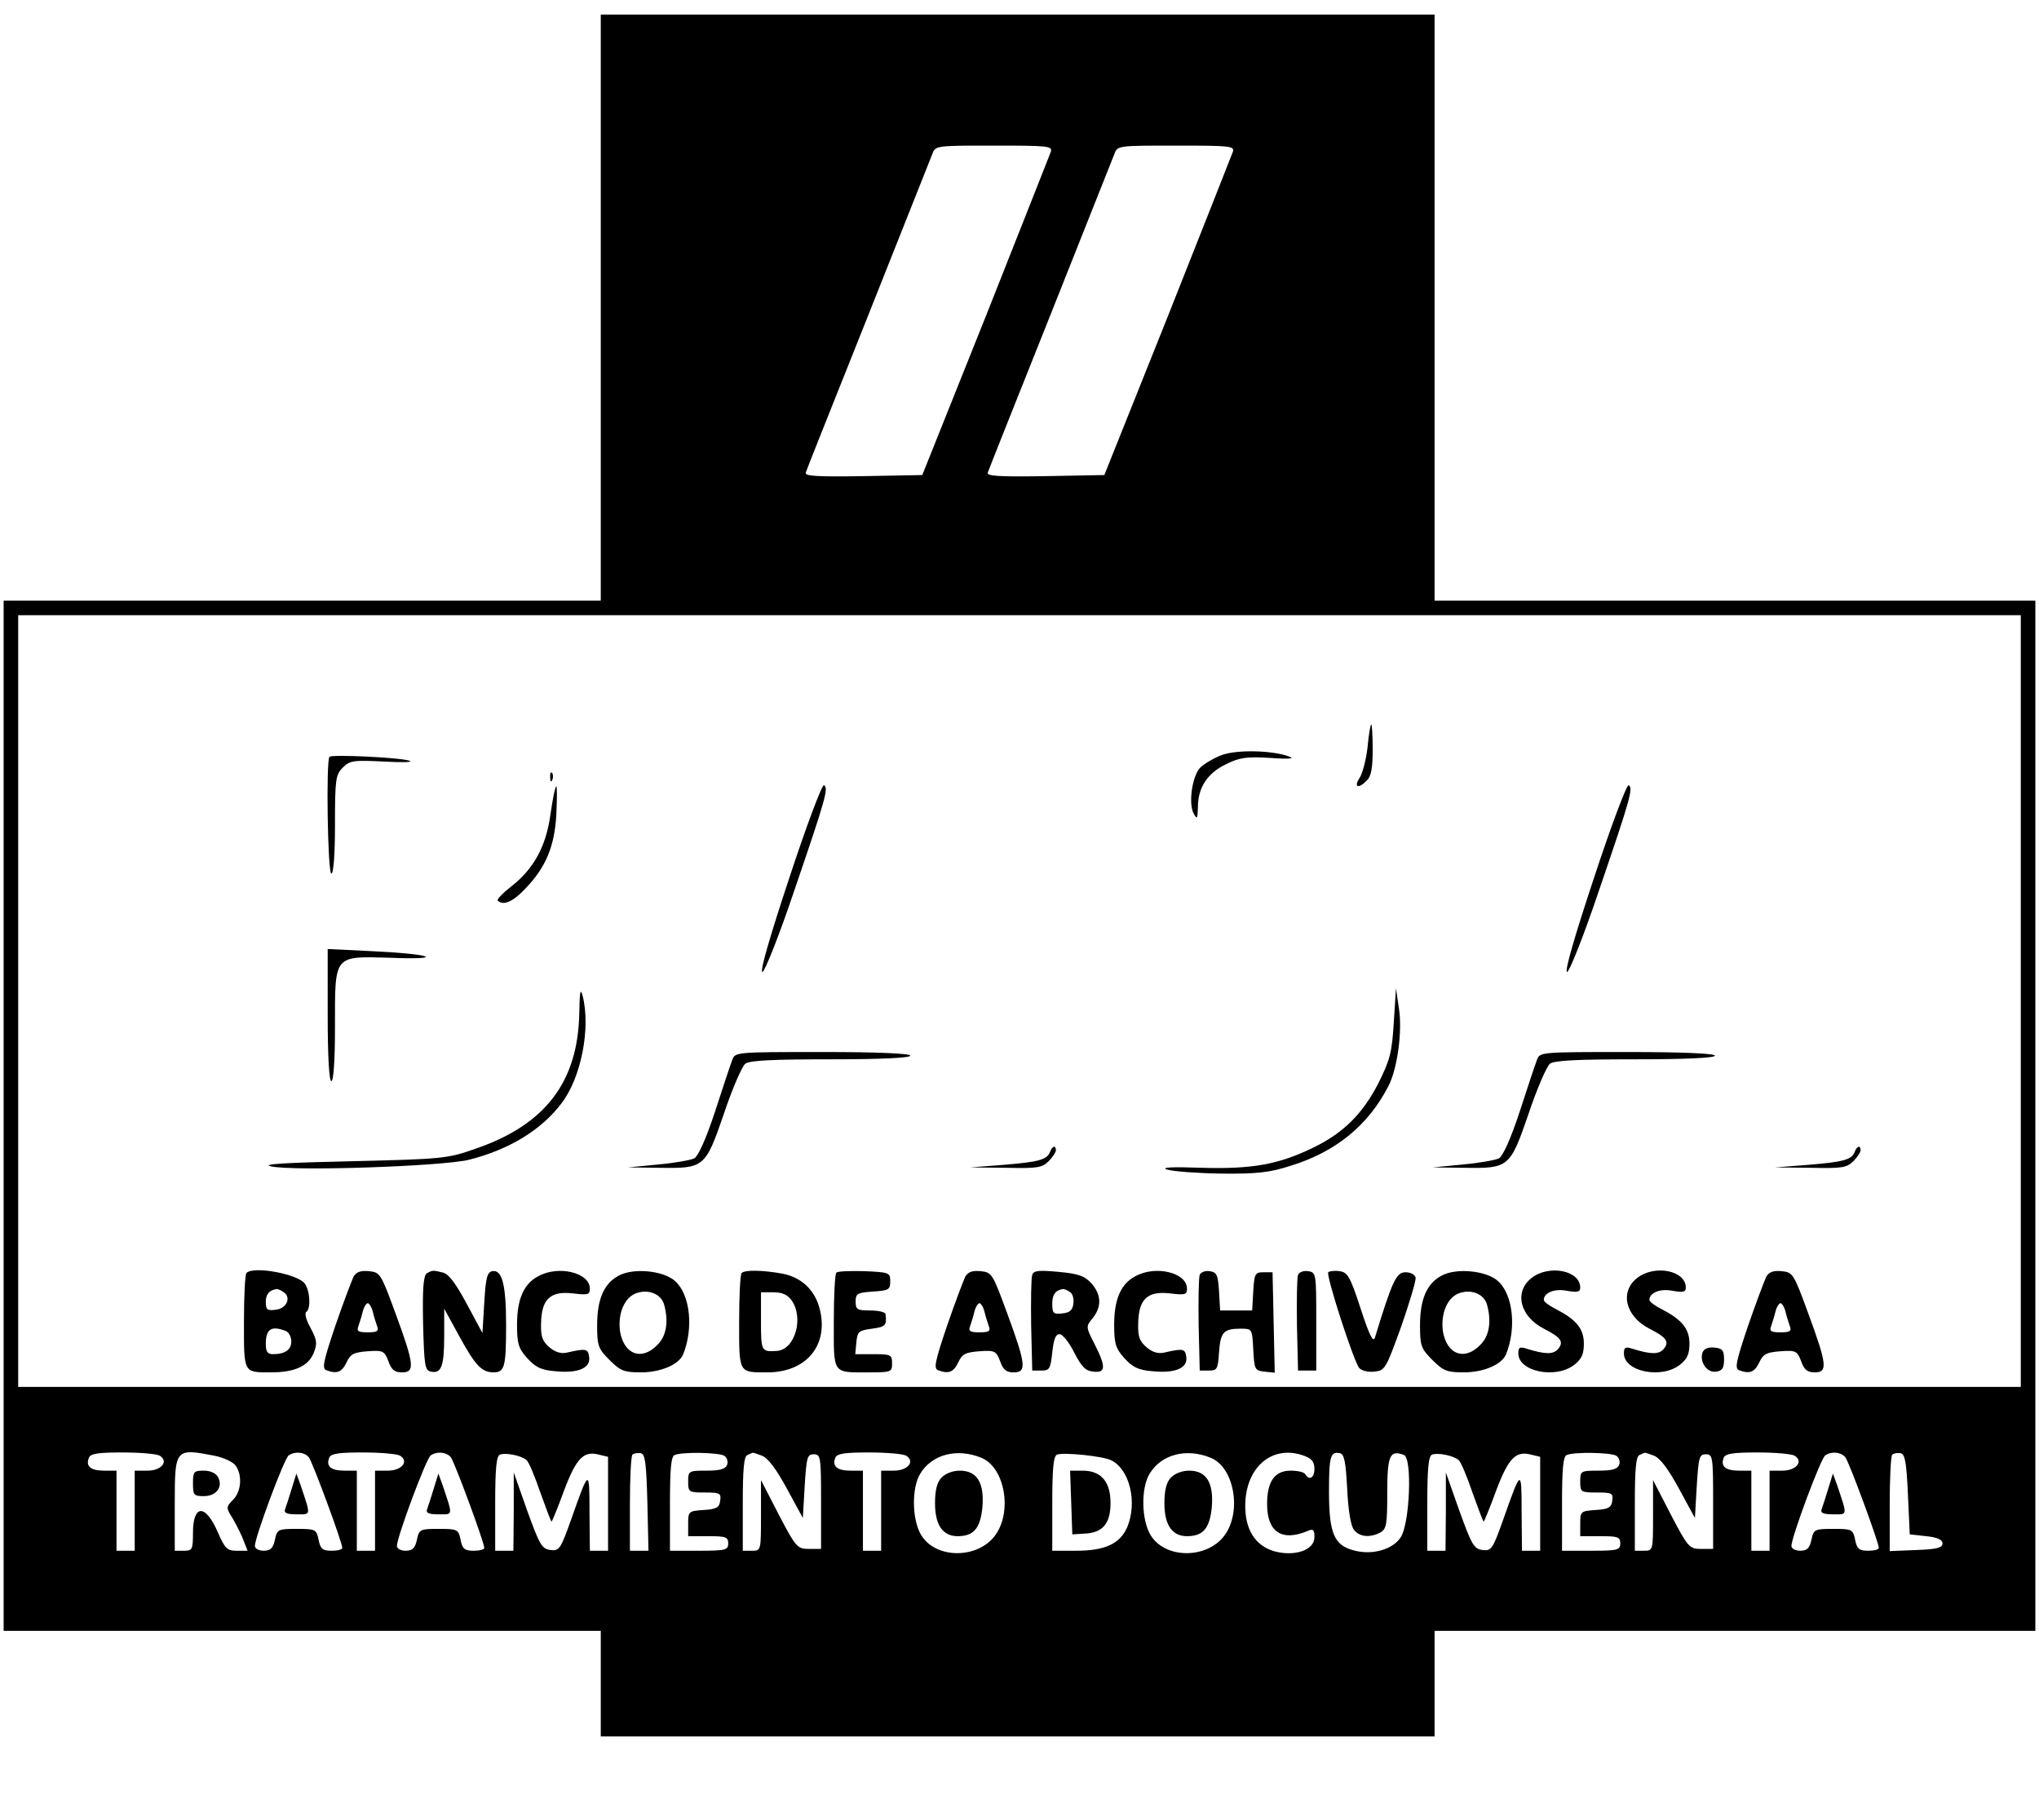 <?xml version="1.0" standalone="no"?>
<!DOCTYPE svg PUBLIC "-//W3C//DTD SVG 20010904//EN"
 "http://www.w3.org/TR/2001/REC-SVG-20010904/DTD/svg10.dtd">
<svg version="1.0" xmlns="http://www.w3.org/2000/svg"
 width="560pt" height="500pt" viewBox="0 0 560 500"
 preserveAspectRatio="xMidYMid meet">

<g transform="translate(0,500) scale(0.1,-0.1)"
fill="#000000" stroke="none">
<path d="M1650 4155 l0 -805 -820 0 -820 0 0 -1415 0 -1415 820 0 820 0 0
-145 0 -145 1145 0 1145 0 0 145 0 145 825 0 825 0 0 1415 0 1415 -825 0 -825
0 0 805 0 805 -1145 0 -1145 0 0 -805z m1236 428 c-4 -10 -84 -214 -179 -453
l-174 -435 -162 -3 c-129 -2 -162 0 -158 10 2 7 80 202 172 433 92 231 171
430 176 443 8 22 12 22 169 22 149 0 161 -1 156 -17z m500 0 c-4 -10 -84 -214
-179 -453 l-174 -435 -162 -3 c-129 -2 -162 0 -158 10 2 7 80 202 172 433 92
231 171 430 176 443 8 22 12 22 169 22 149 0 161 -1 156 -17z m2164 -2333 l0
-1060 -2750 0 -2750 0 0 1060 0 1060 2750 0 2750 0 0 -1060z m-5111 -1249 c25
-16 4 -41 -34 -41 l-35 0 0 -110 0 -110 -25 0 -25 0 0 110 0 110 -34 0 c-37 0
-51 12 -42 35 4 12 26 15 93 15 48 0 94 -4 102 -9z m150 0 c25 -5 51 -17 58
-27 19 -26 16 -71 -7 -94 -18 -18 -19 -22 -6 -43 8 -12 22 -39 31 -59 l15 -38
-30 0 c-26 0 -32 6 -51 49 -34 80 -69 80 -69 0 0 -46 -2 -49 -25 -49 l-25 0 0
129 c0 152 1 153 109 132z m259 -4 c10 -12 92 -234 92 -249 0 -5 -13 -8 -29
-8 -25 0 -31 5 -36 30 -6 29 -9 30 -60 30 -51 0 -54 -1 -60 -30 -5 -23 -12
-30 -31 -30 -13 0 -24 6 -24 13 0 24 81 242 93 249 18 12 43 9 55 -5z m251 4
c25 -16 4 -41 -34 -41 l-35 0 0 -110 0 -110 -25 0 -25 0 0 110 0 110 -34 0
c-37 0 -51 12 -42 35 4 12 26 15 93 15 48 0 94 -4 102 -9z m139 -4 c10 -12 92
-234 92 -249 0 -5 -13 -8 -29 -8 -25 0 -31 5 -36 30 -6 29 -9 30 -60 30 -51 0
-54 -1 -60 -30 -5 -23 -12 -30 -31 -30 -13 0 -24 6 -24 13 0 24 81 242 93 249
18 12 43 9 55 -5z m208 -8 c6 -4 23 -45 38 -89 16 -44 29 -80 31 -80 1 0 17
38 34 85 34 90 54 110 96 99 l25 -6 0 -129 0 -129 -25 0 -25 0 -1 108 c0 118
-1 118 -50 -21 -29 -82 -33 -88 -57 -85 -24 3 -30 14 -64 108 l-37 105 0 -107
-1 -108 -25 0 -25 0 0 129 c0 94 3 131 13 135 15 6 58 -2 73 -15z m332 -117
l3 -132 -26 0 -25 0 0 128 c0 71 3 132 7 136 4 4 14 5 23 4 12 -3 15 -26 18
-136z m211 129 c8 -5 11 -16 8 -25 -5 -12 -20 -16 -57 -16 -49 0 -50 -1 -50
-30 0 -29 2 -30 46 -30 41 0 45 -2 42 -22 -2 -19 -10 -24 -45 -26 -42 -3 -43
-4 -43 -38 l0 -34 55 0 c48 0 55 -2 55 -20 0 -18 -7 -20 -80 -20 l-80 0 0 129
c0 94 3 131 13 134 21 9 121 7 136 -2z m104 0 c17 -7 39 -37 68 -90 l44 -81 5
87 c5 80 7 88 25 88 19 0 20 -7 20 -130 l0 -130 -33 0 c-32 0 -36 4 -83 94
l-49 95 0 -97 c0 -97 0 -97 -25 -97 l-25 0 0 129 c0 94 3 131 13 134 6 3 13 6
14 6 1 1 13 -3 26 -8z m396 0 c25 -16 4 -41 -34 -41 l-35 0 0 -110 0 -110 -25
0 -25 0 0 110 0 110 -34 0 c-37 0 -51 12 -42 35 4 12 26 15 93 15 48 0 94 -4
102 -9z m207 -6 c64 -27 85 -148 37 -213 -48 -65 -163 -65 -203 1 -25 41 -27
128 -3 168 32 54 102 72 169 44z m357 -7 c50 -26 71 -115 43 -183 -20 -46 -61
-65 -141 -65 l-65 0 0 129 c0 94 3 131 13 135 17 7 128 -4 150 -16z m273 7
c64 -27 85 -148 37 -213 -48 -65 -163 -65 -203 1 -25 41 -27 128 -3 168 32 54
102 72 169 44z m258 5 c19 -7 26 -17 26 -35 0 -25 -14 -33 -25 -15 -3 6 -21
10 -40 10 -44 0 -65 -29 -65 -92 0 -77 41 -104 113 -73 14 6 17 2 17 -18 0
-36 -56 -54 -112 -38 -51 16 -78 59 -78 124 0 108 76 171 164 137z m116 -91
c3 -60 10 -102 19 -112 15 -19 43 -22 72 -7 17 10 19 22 19 109 0 103 7 119
46 104 23 -9 16 -188 -9 -226 -22 -34 -79 -50 -129 -36 -54 14 -68 47 -68 162
0 97 4 110 30 105 12 -3 16 -23 20 -99z m306 80 c6 -4 23 -45 38 -89 16 -44
29 -80 31 -80 1 0 17 38 34 85 34 90 54 110 96 99 l25 -6 0 -129 0 -129 -25 0
-25 0 -1 108 c0 118 -1 118 -50 -21 -29 -82 -33 -88 -57 -85 -24 3 -30 14 -64
108 l-37 105 0 -107 -1 -108 -25 0 -25 0 0 129 c0 94 3 131 13 135 15 6 58 -2
73 -15z m433 12 c8 -5 11 -16 8 -25 -5 -12 -20 -16 -57 -16 -49 0 -50 -1 -50
-30 0 -29 2 -30 46 -30 41 0 45 -2 42 -22 -2 -19 -10 -24 -45 -26 -42 -3 -43
-4 -43 -38 l0 -34 55 0 c48 0 55 -2 55 -20 0 -18 -7 -20 -80 -20 l-80 0 0 129
c0 94 3 131 13 134 21 9 121 7 136 -2z m104 0 c17 -7 39 -37 68 -90 l44 -81 5
87 c5 80 7 88 25 88 19 0 20 -7 20 -130 l0 -130 -33 0 c-32 0 -36 4 -83 94
l-49 95 0 -97 c0 -97 0 -97 -25 -97 l-25 0 0 129 c0 94 3 131 13 134 6 3 13 6
14 6 1 1 13 -3 26 -8z m386 0 c25 -16 4 -41 -34 -41 l-35 0 0 -110 0 -110 -25
0 -25 0 0 110 0 110 -34 0 c-37 0 -51 12 -42 35 4 12 26 15 93 15 48 0 94 -4
102 -9z m139 -4 c10 -12 92 -234 92 -249 0 -5 -13 -8 -29 -8 -25 0 -31 5 -36
30 -6 29 -9 30 -60 30 -51 0 -54 -1 -60 -30 -5 -23 -12 -30 -31 -30 -13 0 -24
6 -24 13 0 24 81 242 93 249 18 12 43 9 55 -5z m172 -102 l5 -110 45 -5 c31
-3 45 -10 45 -20 0 -12 -16 -16 -72 -18 l-73 -3 0 129 c0 71 3 132 7 136 4 4
14 5 23 4 12 -3 16 -24 20 -113z"/>
<path d="M3756 2948 c-4 -35 -14 -73 -22 -85 -17 -26 -3 -31 20 -7 12 11 16
35 16 85 0 38 -2 69 -4 69 -2 0 -7 -28 -10 -62z"/>
<path d="M3356 2926 c-22 -8 -48 -24 -59 -34 -23 -23 -34 -101 -18 -128 9 -16
10 -13 11 19 0 54 27 94 78 118 36 18 56 21 120 17 54 -4 69 -2 52 4 -46 17
-143 19 -184 4z"/>
<path d="M905 2921 c-10 -9 -5 -321 5 -321 6 0 10 52 10 135 0 124 2 137 21
156 20 20 29 21 113 17 50 -3 82 -2 71 2 -23 9 -213 18 -220 11z"/>
<path d="M1511 2864 c0 -11 3 -14 6 -6 3 7 2 16 -1 19 -3 4 -6 -2 -5 -13z"/>
<path d="M2168 2589 c-53 -160 -82 -259 -74 -259 6 0 46 100 89 228 85 249 93
277 80 285 -5 3 -48 -111 -95 -254z"/>
<path d="M4378 2589 c-53 -160 -82 -259 -74 -259 6 0 46 100 89 228 85 249 93
277 80 285 -5 3 -48 -111 -95 -254z"/>
<path d="M1512 2764 c-12 -90 -47 -152 -109 -200 -23 -18 -39 -35 -36 -38 15
-15 42 -3 75 32 57 59 81 116 86 205 2 42 2 77 0 77 -3 0 -10 -34 -16 -76z"/>
<path d="M900 2211 c0 -114 4 -181 10 -181 6 0 10 56 10 148 0 201 -5 195 151
191 70 -3 109 -1 96 4 -12 5 -77 11 -144 14 l-123 6 0 -182z"/>
<path d="M1591 2219 c-3 -191 -93 -309 -286 -375 -77 -27 -90 -28 -340 -34
-183 -4 -248 -8 -221 -14 61 -14 470 0 544 18 110 28 198 81 254 155 54 70 81
207 58 296 -6 22 -8 10 -9 -46z"/>
<path d="M3828 2192 c-5 -83 -10 -103 -43 -169 -43 -83 -95 -135 -177 -175
-96 -47 -169 -60 -307 -56 -85 3 -115 1 -95 -5 16 -5 83 -10 149 -11 98 -1
133 3 191 22 123 38 212 111 267 218 25 48 39 152 29 214 l-8 55 -6 -93z"/>
<path d="M2011 2088 c-5 -13 -26 -76 -47 -141 -25 -76 -46 -122 -57 -129 -10
-5 -55 -13 -100 -17 l-82 -8 85 -1 c124 -2 127 0 178 148 23 69 50 131 59 138
12 9 76 12 235 12 139 0 218 4 218 10 0 6 -87 10 -240 10 -240 0 -241 0 -249
-22z"/>
<path d="M4221 2088 c-5 -13 -26 -76 -47 -141 -25 -76 -46 -122 -57 -129 -10
-5 -55 -13 -100 -17 l-82 -8 85 -1 c124 -2 127 0 178 148 23 69 50 131 59 138
12 9 76 12 235 12 139 0 218 4 218 10 0 6 -87 10 -240 10 -240 0 -241 0 -249
-22z"/>
<path d="M2884 1836 c-8 -22 -31 -28 -129 -36 l-90 -7 98 -1 c85 -2 99 0 117
18 11 11 20 25 20 30 0 15 -10 12 -16 -4z"/>
<path d="M5094 1836 c-8 -22 -31 -28 -129 -36 l-90 -7 98 -1 c85 -2 99 0 117
18 11 11 20 25 20 30 0 15 -10 12 -16 -4z"/>
<path d="M677 1503 c-4 -3 -7 -64 -7 -134 0 -142 -2 -139 74 -139 65 0 102 17
117 52 11 27 10 36 -8 70 -12 21 -17 40 -12 44 13 8 11 57 -4 78 -19 26 -141
49 -160 29z m101 -52 c23 -14 10 -46 -21 -49 -23 -3 -27 0 -27 22 0 21 10 32
30 35 3 0 11 -3 18 -8z m6 -107 c9 -3 16 -16 16 -29 0 -23 -17 -35 -51 -35
-14 0 -19 7 -19 28 0 41 15 51 54 36z"/>
<path d="M971 1493 c-5 -11 -28 -71 -50 -135 -33 -98 -37 -117 -25 -122 29
-11 43 -6 56 22 11 23 20 27 58 30 42 3 46 1 57 -28 8 -23 17 -30 37 -30 36 0
34 21 -17 160 -41 112 -43 115 -74 118 -23 2 -34 -2 -42 -15z m53 -97 c3 -13
9 -31 12 -40 5 -13 -1 -16 -26 -16 -25 0 -31 3 -26 16 3 9 9 27 12 40 3 13 10
24 14 24 4 0 11 -11 14 -24z"/>
<path d="M1172 1502 c-9 -7 -12 -41 -10 -138 3 -117 5 -129 22 -132 28 -6 36
15 36 98 l0 75 41 -75 c45 -82 62 -100 95 -100 30 0 34 16 34 130 0 111 -11
153 -38 148 -14 -3 -18 -18 -22 -87 l-5 -83 -43 80 c-29 54 -49 82 -65 86 -28
7 -29 7 -45 -2z"/>
<path d="M1478 1494 c-40 -21 -58 -64 -58 -133 0 -52 4 -65 28 -92 23 -25 38
-33 79 -36 61 -6 96 9 91 40 -3 22 -9 23 -58 12 -18 -5 -34 0 -50 13 -20 17
-25 29 -24 66 1 67 25 90 87 83 41 -5 47 -4 47 13 0 44 -86 65 -142 34z"/>
<path d="M1698 1495 c-40 -22 -58 -65 -58 -136 0 -56 3 -64 34 -95 30 -30 40
-34 86 -34 54 0 104 21 116 49 29 71 20 163 -21 201 -32 30 -117 38 -157 15z
m126 -79 c13 -47 6 -87 -19 -111 -43 -44 -91 -26 -102 37 -7 49 12 95 46 106
33 11 67 -3 75 -32z"/>
<path d="M2037 1503 c-4 -3 -7 -64 -7 -134 0 -143 -2 -139 78 -139 99 0 161
65 147 156 -9 62 -47 103 -105 115 -55 10 -104 11 -113 2z m137 -75 c34 -48
10 -134 -39 -139 -44 -3 -45 -2 -45 81 l0 80 34 0 c25 0 39 -7 50 -22z"/>
<path d="M2297 1504 c-4 -4 -7 -65 -7 -135 0 -146 -5 -139 96 -139 62 0 64 1
64 25 0 23 -3 25 -51 25 l-50 0 3 33 c3 29 6 32 43 37 37 5 41 9 37 40 -1 6
-20 10 -42 10 -36 0 -40 3 -40 24 0 23 5 25 48 28 43 3 47 5 47 28 0 24 -3 25
-70 28 -39 1 -74 0 -78 -4z"/>
<path d="M2651 1493 c-5 -11 -28 -71 -50 -135 -33 -98 -37 -117 -25 -122 29
-11 43 -6 56 22 11 23 20 27 58 30 42 3 46 1 57 -28 8 -23 17 -30 37 -30 36 0
34 21 -17 160 -41 112 -43 115 -74 118 -23 2 -34 -2 -42 -15z m53 -97 c3 -13
9 -31 12 -40 5 -13 -1 -16 -26 -16 -25 0 -31 3 -26 16 3 9 9 27 12 40 3 13 10
24 14 24 4 0 11 -11 14 -24z"/>
<path d="M2835 1498 c-3 -8 -4 -70 -3 -139 l3 -124 25 0 c23 0 25 5 30 50 4
36 9 50 20 50 8 0 26 -22 40 -50 20 -39 31 -51 53 -53 34 -4 35 13 3 76 -24
47 -24 48 -5 71 25 31 24 64 -3 95 -19 21 -36 27 -90 32 -54 5 -69 4 -73 -8z
m103 -47 c8 -4 12 -19 10 -32 -2 -18 -10 -25 -30 -27 -25 -3 -28 0 -28 27 0
25 9 37 30 40 3 0 11 -3 18 -8z"/>
<path d="M3118 1494 c-40 -21 -58 -64 -58 -133 0 -52 4 -65 28 -92 23 -25 38
-33 79 -36 61 -6 96 9 91 40 -3 22 -9 23 -58 12 -18 -5 -34 0 -50 13 -20 17
-25 29 -24 66 1 67 25 90 87 83 41 -5 47 -4 47 13 0 44 -86 65 -142 34z"/>
<path d="M3295 1498 c-3 -8 -4 -70 -3 -139 l3 -124 25 0 c23 0 25 4 28 50 4
55 12 65 59 65 32 0 32 0 35 -57 3 -55 4 -58 31 -61 l28 -3 -3 138 -3 138 -25
0 c-23 0 -25 -4 -28 -52 l-3 -53 -44 0 -44 0 -3 53 c-3 45 -6 52 -26 55 -12 2
-24 -3 -27 -10z"/>
<path d="M3565 1498 c-3 -8 -4 -70 -3 -139 l3 -124 25 0 25 0 0 135 c0 132 0
135 -23 138 -12 2 -24 -3 -27 -10z"/>
<path d="M3648 1505 c-7 -7 69 -243 85 -263 6 -7 24 -12 41 -10 30 3 32 7 74
123 23 66 41 126 40 135 -2 9 -14 15 -28 15 -25 0 -36 -23 -84 -180 -5 -14
-16 9 -39 80 -29 89 -36 100 -58 103 -14 2 -28 0 -31 -3z"/>
<path d="M3958 1495 c-40 -22 -58 -65 -58 -136 0 -56 3 -64 34 -95 30 -30 40
-34 86 -34 54 0 104 21 116 49 29 71 20 163 -21 201 -32 30 -117 38 -157 15z
m126 -79 c13 -47 6 -87 -19 -111 -43 -44 -91 -26 -102 37 -7 49 12 95 46 106
33 11 67 -3 75 -32z"/>
<path d="M4206 1489 c-48 -38 -32 -105 34 -139 47 -24 56 -36 39 -56 -13 -15
-35 -15 -86 1 -19 6 -23 4 -23 -13 0 -50 103 -71 154 -31 20 16 26 29 26 58 0
41 -21 66 -77 95 -18 9 -33 20 -33 25 0 20 30 32 64 25 29 -5 36 -3 36 9 0 47
-86 64 -134 26z"/>
<path d="M4496 1489 c-48 -38 -32 -105 34 -139 47 -24 56 -36 39 -56 -13 -15
-35 -15 -86 1 -19 6 -23 4 -23 -13 0 -50 103 -71 154 -31 20 16 26 29 26 58 0
41 -21 66 -77 95 -18 9 -33 20 -33 25 0 20 30 32 64 25 29 -5 36 -3 36 9 0 47
-86 64 -134 26z"/>
<path d="M4851 1493 c-5 -11 -28 -71 -50 -135 -33 -98 -37 -117 -25 -122 29
-11 43 -6 56 22 11 23 20 27 58 30 42 3 46 1 57 -28 8 -23 17 -30 37 -30 36 0
34 21 -17 160 -41 112 -43 115 -74 118 -23 2 -34 -2 -42 -15z m53 -97 c3 -13
9 -31 12 -40 5 -13 -1 -16 -26 -16 -25 0 -31 3 -26 16 3 9 9 27 12 40 3 13 10
24 14 24 4 0 11 -11 14 -24z"/>
<path d="M4676 1285 c-9 -26 12 -57 37 -53 17 2 22 10 22 33 0 25 -4 31 -26
33 -17 2 -29 -3 -33 -13z"/>
<path d="M530 925 c0 -32 2 -35 30 -35 34 0 53 25 39 52 -6 11 -21 18 -39 18
-28 0 -30 -3 -30 -35z"/>
<path d="M801 910 c-7 -23 -15 -48 -18 -56 -4 -10 4 -14 32 -14 40 0 39 -5 11
79 l-12 33 -13 -42z"/>
<path d="M1191 910 c-7 -23 -15 -48 -18 -56 -4 -10 4 -14 32 -14 40 0 39 -5
11 79 l-12 33 -13 -42z"/>
<path d="M2585 940 c-12 -13 -17 -35 -17 -70 0 -59 21 -90 62 -90 44 0 62 21
68 78 6 68 -14 102 -62 102 -20 0 -40 -8 -51 -20z"/>
<path d="M2942 873 l3 -88 33 2 c50 2 72 27 72 84 0 59 -26 89 -77 89 l-34 0
3 -87z"/>
<path d="M3215 940 c-12 -13 -17 -35 -17 -70 0 -59 21 -90 62 -90 44 0 62 21
68 78 6 68 -14 102 -62 102 -20 0 -40 -8 -51 -20z"/>
<path d="M5021 910 c-7 -23 -15 -48 -18 -56 -4 -10 4 -14 32 -14 40 0 39 -5
11 79 l-12 33 -13 -42z"/>
</g>
</svg>
